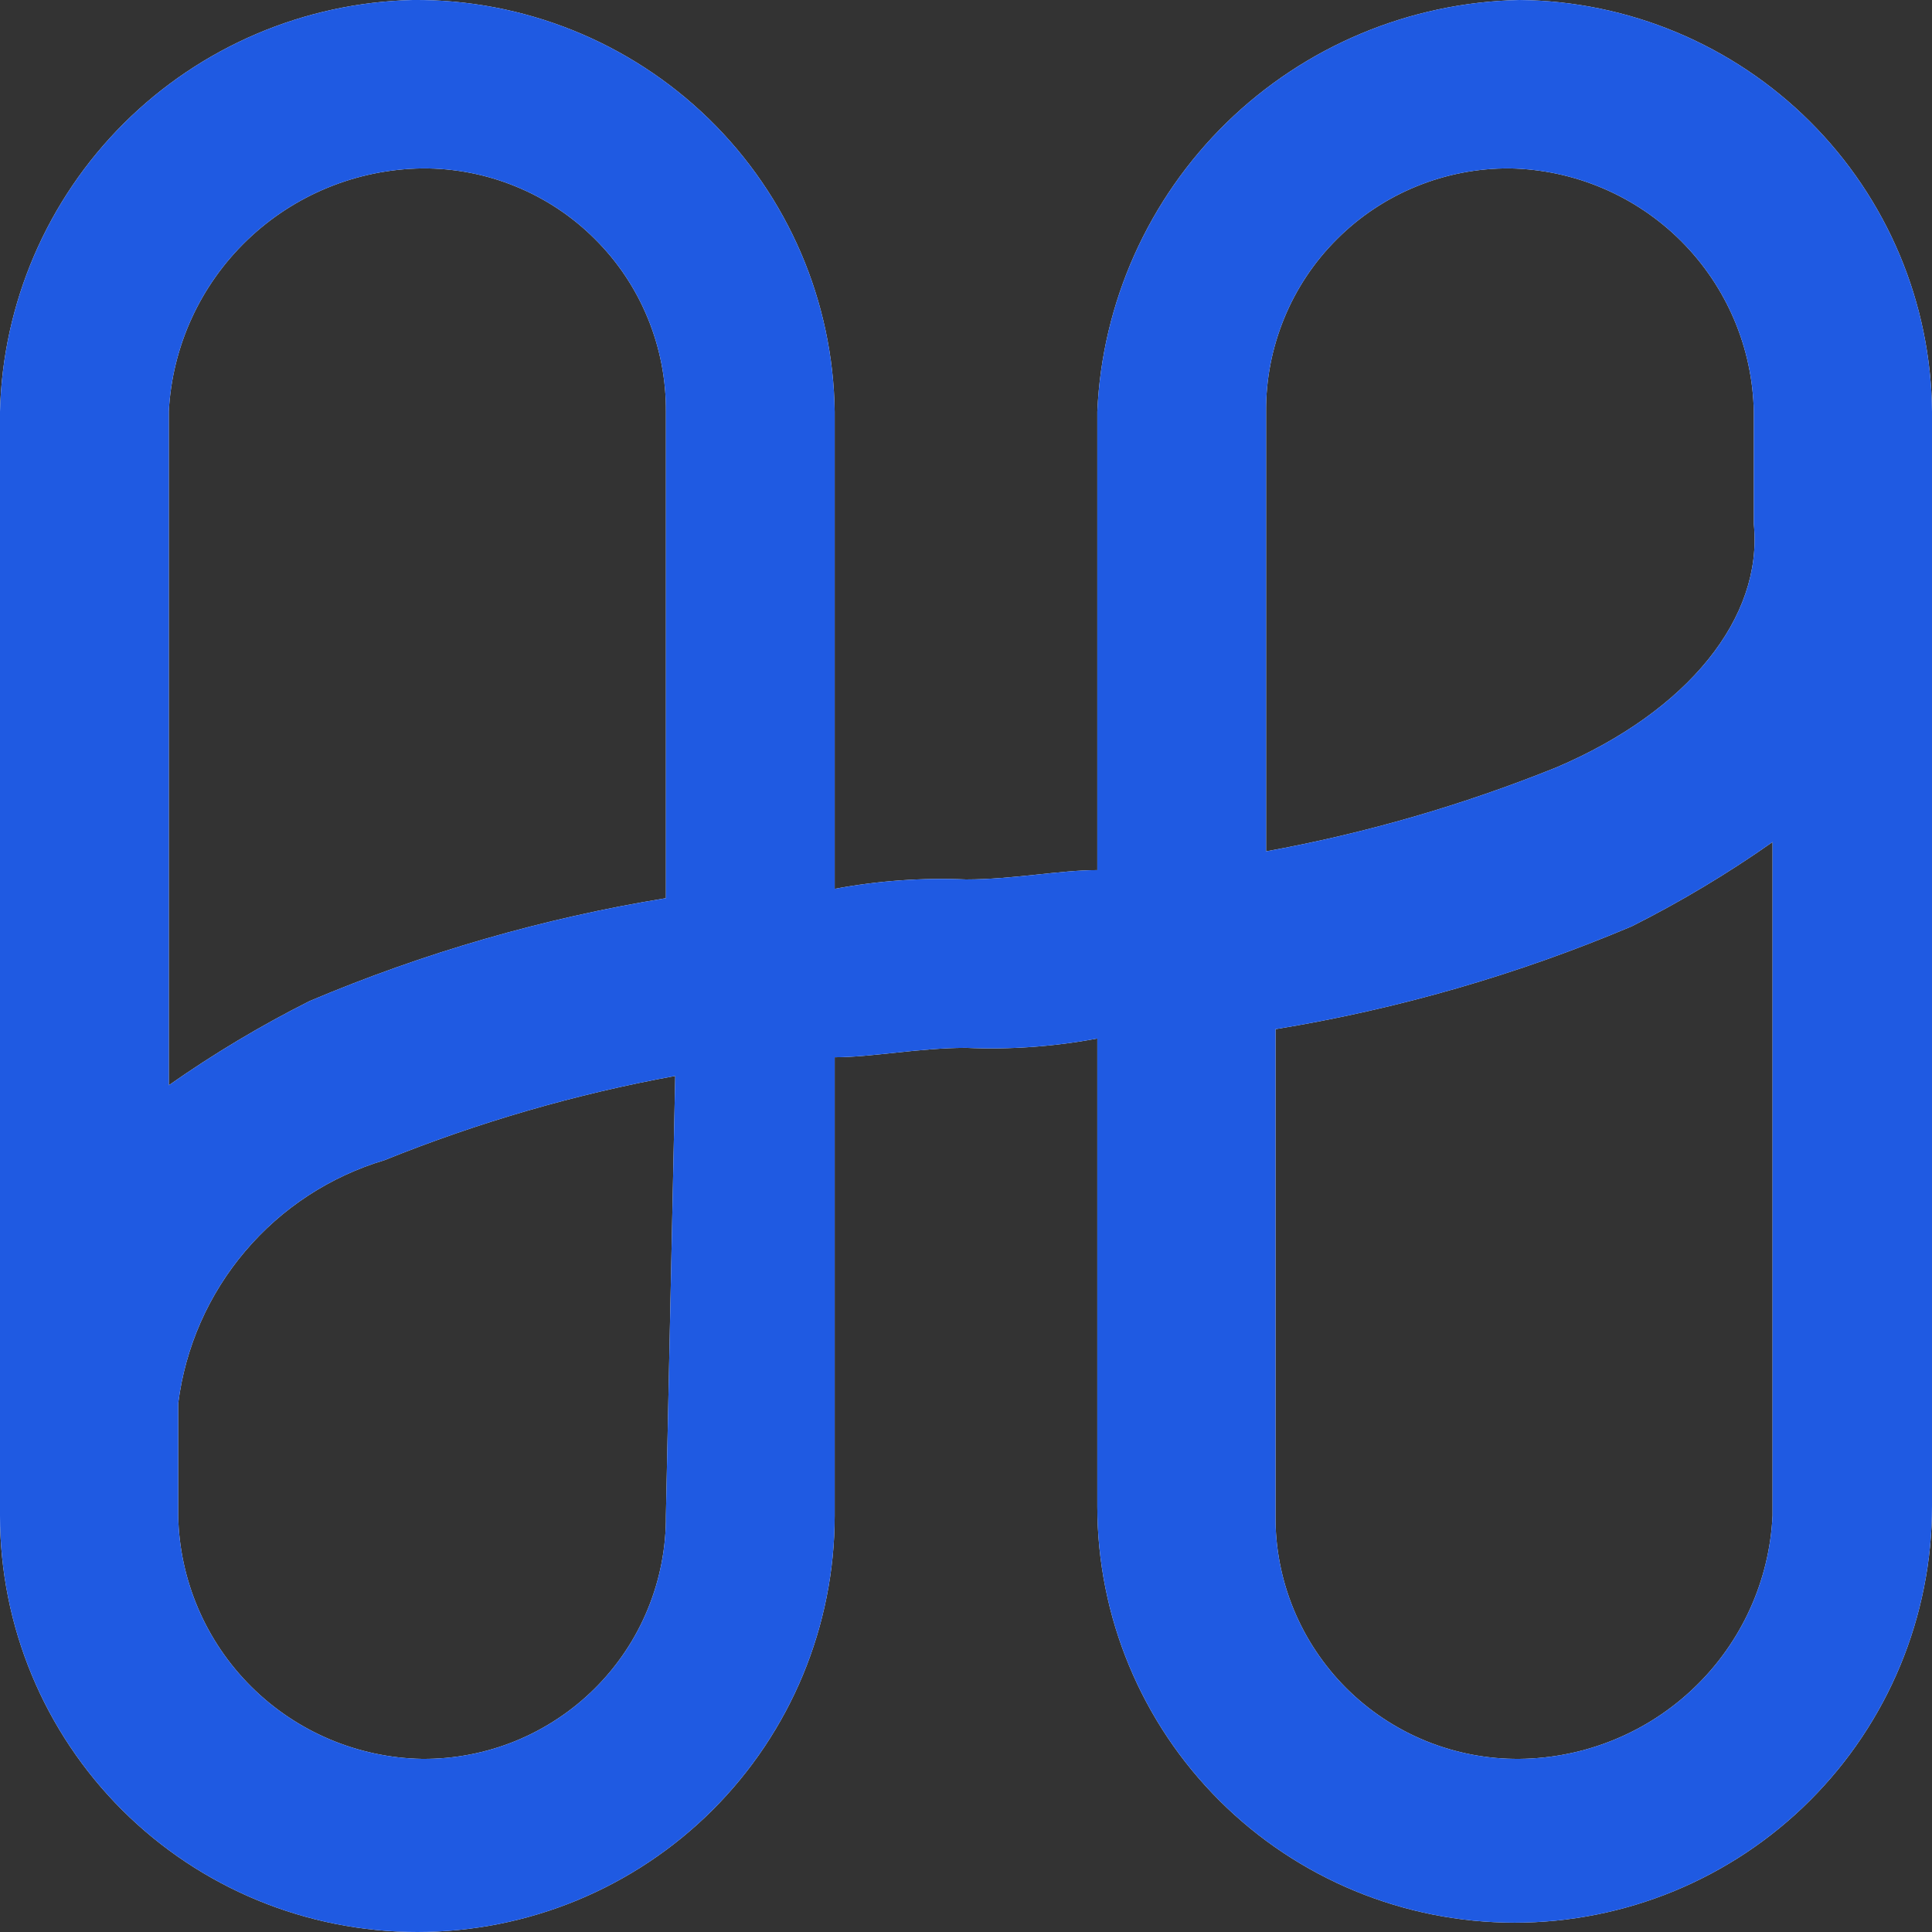 <svg width="30" height="30" viewBox="0 0 30 30" fill="none" xmlns="http://www.w3.org/2000/svg">
<rect x="0" y="0" width="30" height="30" fill="#333333" stroke="none"/>
<path d="M23.592 0C21.89 0.036 20.265 0.716 19.048 1.903C17.831 3.091 17.113 4.696 17.039 6.392V13.511C16.456 13.511 15.728 13.656 15 13.656C14.317 13.627 13.633 13.676 12.961 13.802V6.392C12.938 4.679 12.236 3.045 11.008 1.847C9.779 0.649 8.125 -0.015 6.408 0C4.721 0.041 3.115 0.727 1.922 1.917C0.729 3.107 0.041 4.71 0 6.392V23.535C0 25.25 0.683 26.894 1.898 28.107C3.113 29.319 4.762 30 6.481 30C8.199 30 9.848 29.319 11.063 28.107C12.278 26.894 12.961 25.25 12.961 23.535V16.417C13.544 16.417 14.272 16.271 15 16.271C15.683 16.301 16.367 16.252 17.039 16.126V23.39C17.039 25.105 17.722 26.749 18.937 27.961C20.152 29.174 21.801 29.855 23.519 29.855C25.238 29.855 26.887 29.174 28.102 27.961C29.317 26.749 30 25.105 30 23.39V6.392C29.985 4.702 29.305 3.085 28.106 1.889C26.908 0.694 25.287 0.015 23.592 0ZM6.553 2.615C7.052 2.611 7.546 2.706 8.007 2.895C8.468 3.083 8.887 3.361 9.239 3.713C9.592 4.064 9.871 4.482 10.059 4.942C10.248 5.402 10.344 5.895 10.34 6.392V13.947C8.438 14.257 6.58 14.794 4.806 15.545C4.047 15.927 3.316 16.364 2.621 16.852V6.392C2.673 5.382 3.108 4.43 3.839 3.728C4.569 3.027 5.54 2.629 6.553 2.615ZM10.34 23.535C10.344 24.032 10.248 24.525 10.059 24.985C9.871 25.445 9.592 25.863 9.239 26.215C8.887 26.566 8.468 26.844 8.007 27.033C7.546 27.221 7.052 27.316 6.553 27.312C5.555 27.294 4.603 26.89 3.897 26.186C3.191 25.481 2.786 24.531 2.767 23.535V21.792C2.877 20.92 3.238 20.099 3.807 19.429C4.375 18.758 5.127 18.267 5.971 18.015C7.427 17.427 8.94 16.988 10.485 16.707L10.34 23.535ZM23.592 27.312C23.094 27.316 22.6 27.221 22.139 27.033C21.677 26.844 21.259 26.566 20.906 26.215C20.554 25.863 20.275 25.445 20.086 24.985C19.897 24.525 19.802 24.032 19.806 23.535V15.981C21.708 15.67 23.566 15.134 25.34 14.383C26.099 14.001 26.829 13.564 27.524 13.075V23.535C27.476 24.547 27.042 25.501 26.311 26.203C25.58 26.906 24.607 27.302 23.592 27.312ZM24.175 11.913C22.718 12.501 21.206 12.939 19.66 13.22V6.392C19.656 5.895 19.752 5.402 19.941 4.942C20.129 4.482 20.408 4.064 20.761 3.713C21.113 3.361 21.532 3.083 21.993 2.895C22.454 2.706 22.948 2.611 23.447 2.615C24.445 2.634 25.397 3.038 26.103 3.742C26.809 4.447 27.214 5.397 27.233 6.392V8.136C27.379 9.589 26.214 11.041 24.175 11.913Z" fill="white"/>
<path d="M23.592 0C21.89 0.036 20.265 0.716 19.048 1.903C17.831 3.091 17.113 4.696 17.039 6.392V13.511C16.456 13.511 15.728 13.656 15 13.656C14.317 13.627 13.633 13.676 12.961 13.802V6.392C12.938 4.679 12.236 3.045 11.008 1.847C9.779 0.649 8.125 -0.015 6.408 0C4.721 0.041 3.115 0.727 1.922 1.917C0.729 3.107 0.041 4.71 0 6.392V23.535C0 25.25 0.683 26.894 1.898 28.107C3.113 29.319 4.762 30 6.481 30C8.199 30 9.848 29.319 11.063 28.107C12.278 26.894 12.961 25.25 12.961 23.535V16.417C13.544 16.417 14.272 16.271 15 16.271C15.683 16.301 16.367 16.252 17.039 16.126V23.39C17.039 25.105 17.722 26.749 18.937 27.961C20.152 29.174 21.801 29.855 23.519 29.855C25.238 29.855 26.887 29.174 28.102 27.961C29.317 26.749 30 25.105 30 23.39V6.392C29.985 4.702 29.305 3.085 28.106 1.889C26.908 0.694 25.287 0.015 23.592 0ZM6.553 2.615C7.052 2.611 7.546 2.706 8.007 2.895C8.468 3.083 8.887 3.361 9.239 3.713C9.592 4.064 9.871 4.482 10.059 4.942C10.248 5.402 10.344 5.895 10.34 6.392V13.947C8.438 14.257 6.58 14.794 4.806 15.545C4.047 15.927 3.316 16.364 2.621 16.852V6.392C2.673 5.382 3.108 4.43 3.839 3.728C4.569 3.027 5.54 2.629 6.553 2.615ZM10.34 23.535C10.344 24.032 10.248 24.525 10.059 24.985C9.871 25.445 9.592 25.863 9.239 26.215C8.887 26.566 8.468 26.844 8.007 27.033C7.546 27.221 7.052 27.316 6.553 27.312C5.555 27.294 4.603 26.89 3.897 26.186C3.191 25.481 2.786 24.531 2.767 23.535V21.792C2.877 20.92 3.238 20.099 3.807 19.429C4.375 18.758 5.127 18.267 5.971 18.015C7.427 17.427 8.94 16.988 10.485 16.707L10.34 23.535ZM23.592 27.312C23.094 27.316 22.6 27.221 22.139 27.033C21.677 26.844 21.259 26.566 20.906 26.215C20.554 25.863 20.275 25.445 20.086 24.985C19.897 24.525 19.802 24.032 19.806 23.535V15.981C21.708 15.67 23.566 15.134 25.34 14.383C26.099 14.001 26.829 13.564 27.524 13.075V23.535C27.476 24.547 27.042 25.501 26.311 26.203C25.58 26.906 24.607 27.302 23.592 27.312ZM24.175 11.913C22.718 12.501 21.206 12.939 19.66 13.22V6.392C19.656 5.895 19.752 5.402 19.941 4.942C20.129 4.482 20.408 4.064 20.761 3.713C21.113 3.361 21.532 3.083 21.993 2.895C22.454 2.706 22.948 2.611 23.447 2.615C24.445 2.634 25.397 3.038 26.103 3.742C26.809 4.447 27.214 5.397 27.233 6.392V8.136C27.379 9.589 26.214 11.041 24.175 11.913Z" fill="#1F5AE2"/>
</svg>
